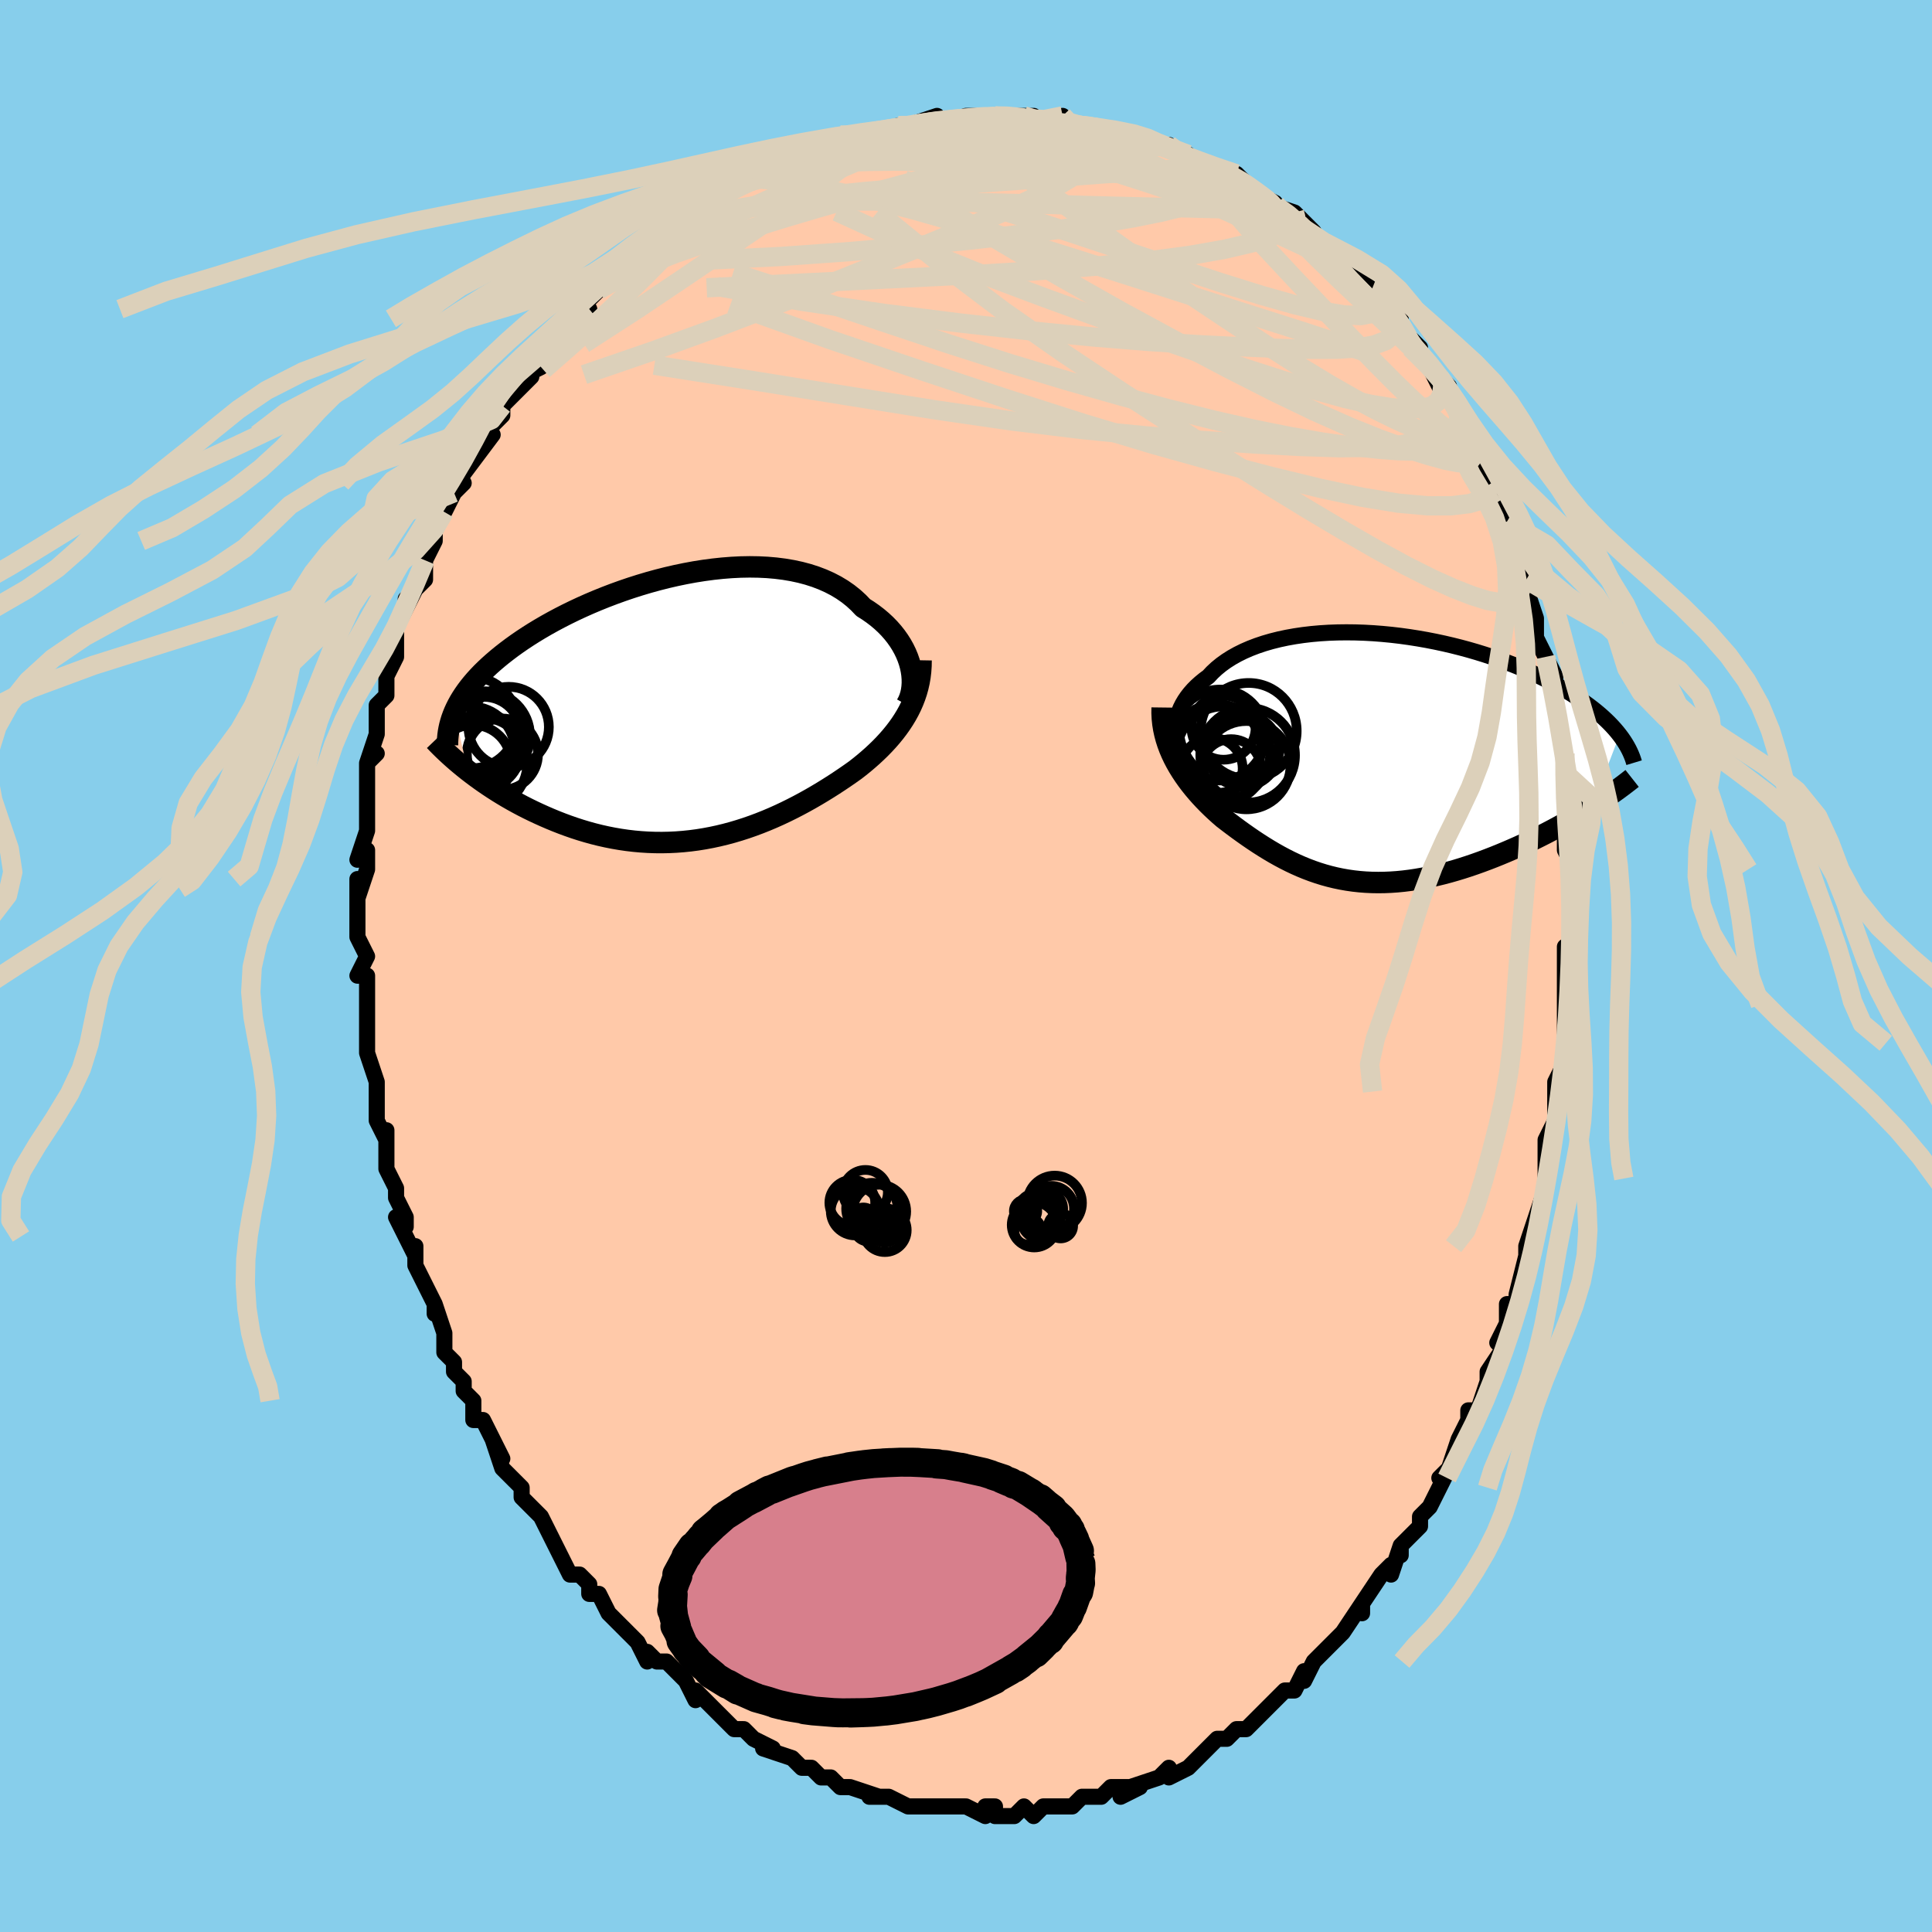 <svg viewBox="-100 -100 200 200" xmlns="http://www.w3.org/2000/svg" width="400" height="400" id="face-svg"><defs><clipPath id="leftEyeClipPath"><polyline points="23.639,-4.409,23.513,-4.857,23.357,-5.306,23.171,-5.752,22.955,-6.196,22.71,-6.635,22.436,-7.067,22.134,-7.492,21.803,-7.908,21.445,-8.314,21.06,-8.708,20.648,-9.09,20.21,-9.459,19.747,-9.813,19.26,-10.153,18.748,-10.477,18.261,-10.986,17.735,-11.466,17.171,-11.915,16.568,-12.332,15.929,-12.716,15.255,-13.066,14.547,-13.382,13.808,-13.664,13.039,-13.911,12.241,-14.123,11.418,-14.3,10.571,-14.444,9.702,-14.554,8.814,-14.631,7.909,-14.675,6.989,-14.689,6.057,-14.672,5.115,-14.625,4.164,-14.55,3.209,-14.448,2.25,-14.32,1.29,-14.168,0.331,-13.991,-0.624,-13.793,-1.574,-13.574,-2.517,-13.335,-3.45,-13.078,-4.373,-12.803,-5.282,-12.514,-6.177,-12.21,-7.056,-11.893,-7.918,-11.564,-8.761,-11.225,-9.584,-10.877,-10.386,-10.52,-11.166,-10.157,-11.924,-9.787,-12.658,-9.412,-13.367,-9.034,-14.053,-8.652,-14.713,-8.268,-15.348,-7.883,-15.958,-7.497,-16.543,-7.111,-17.103,-6.725,-17.639,-6.34,-18.15,-5.956,-18.638,-5.575,-19.103,-5.195,-19.545,-4.817,-19.967,-4.441,-20.367,-4.066,-20.746,-3.693,-21.103,-3.32,-21.44,-2.949,-21.755,-2.579,-22.051,-2.211,-22.326,-1.845,-22.581,-1.48,-22.817,-1.118,-23.034,-0.757,-23.232,-0.397,-23.411,-0.04,-23.573,0.316,-22.195,6.398,-21.786,6.714,-21.365,7.03,-20.932,7.345,-20.487,7.659,-20.029,7.971,-19.56,8.281,-19.079,8.588,-18.586,8.892,-18.082,9.192,-17.567,9.487,-17.041,9.777,-16.505,10.062,-15.958,10.34,-15.401,10.612,-14.832,10.878,-14.25,11.14,-13.656,11.397,-13.049,11.647,-12.43,11.889,-11.799,12.122,-11.158,12.345,-10.506,12.556,-9.844,12.754,-9.173,12.939,-8.493,13.109,-7.805,13.263,-7.11,13.401,-6.407,13.522,-5.699,13.625,-4.985,13.709,-4.266,13.774,-3.543,13.82,-2.817,13.846,-2.088,13.852,-1.357,13.837,-0.624,13.802,0.109,13.746,0.842,13.67,1.574,13.574,2.305,13.457,3.034,13.32,3.76,13.164,4.483,12.989,5.202,12.796,5.916,12.584,6.626,12.356,7.329,12.111,8.026,11.85,8.716,11.575,9.399,11.286,10.073,10.984,10.739,10.67,11.396,10.345,12.044,10.011,12.682,9.668,13.309,9.318,13.925,8.961,14.53,8.599,15.124,8.232,15.705,7.863,16.273,7.491,16.829,7.117,17.371,6.743,17.899,6.369,18.366,6.007,18.822,5.638,19.265,5.262,19.697,4.881,20.115,4.492,20.521,4.098,20.912,3.697,21.288,3.289,21.65,2.874,21.995,2.452,22.324,2.022,22.635,1.585,22.928,1.14,23.203,0.686,23.458,0.224"></polyline></clipPath><clipPath id="rightEyeClipPath"><polyline points="-20.642,-2.701,-20.646,-3.128,-20.615,-3.552,-20.549,-3.973,-20.45,-4.388,-20.317,-4.799,-20.152,-5.203,-19.954,-5.6,-19.724,-5.989,-19.464,-6.37,-19.173,-6.742,-18.853,-7.104,-18.504,-7.456,-18.126,-7.797,-17.722,-8.128,-17.291,-8.446,-16.884,-8.881,-16.436,-9.298,-15.949,-9.696,-15.422,-10.074,-14.858,-10.432,-14.257,-10.768,-13.621,-11.082,-12.951,-11.373,-12.249,-11.641,-11.518,-11.886,-10.758,-12.107,-9.972,-12.304,-9.163,-12.477,-8.331,-12.626,-7.479,-12.752,-6.61,-12.854,-5.726,-12.933,-4.828,-12.989,-3.919,-13.022,-3.002,-13.033,-2.077,-13.023,-1.148,-12.992,-0.217,-12.94,0.715,-12.868,1.645,-12.778,2.572,-12.669,3.493,-12.542,4.407,-12.398,5.313,-12.239,6.208,-12.064,7.09,-11.875,7.96,-11.672,8.814,-11.457,9.652,-11.23,10.474,-10.992,11.276,-10.744,12.06,-10.487,12.823,-10.221,13.566,-9.948,14.288,-9.668,14.987,-9.383,15.664,-9.092,16.319,-8.798,16.952,-8.499,17.562,-8.199,18.149,-7.896,18.714,-7.592,19.258,-7.287,19.78,-6.982,20.281,-6.678,20.762,-6.373,21.224,-6.067,21.666,-5.761,22.089,-5.454,22.492,-5.147,22.876,-4.84,23.241,-4.533,23.587,-4.226,23.915,-3.921,24.224,-3.616,24.514,-3.313,24.787,-3.011,25.042,-2.711,25.28,-2.412,22.422,5.043,21.94,5.346,21.447,5.65,20.943,5.954,20.428,6.257,19.902,6.56,19.367,6.861,18.821,7.161,18.266,7.458,17.702,7.753,17.13,8.044,16.55,8.332,15.962,8.616,15.368,8.894,14.767,9.168,14.157,9.437,13.537,9.704,12.907,9.967,12.269,10.225,11.622,10.476,10.969,10.72,10.31,10.956,9.646,11.182,8.978,11.398,8.307,11.602,7.634,11.794,6.959,11.973,6.283,12.137,5.607,12.287,4.932,12.421,4.259,12.538,3.587,12.639,2.919,12.722,2.253,12.787,1.592,12.833,0.934,12.861,0.282,12.869,-0.366,12.858,-1.008,12.828,-1.645,12.778,-2.276,12.708,-2.901,12.619,-3.519,12.51,-4.132,12.382,-4.738,12.235,-5.338,12.069,-5.932,11.885,-6.519,11.683,-7.101,11.464,-7.677,11.228,-8.247,10.976,-8.812,10.708,-9.372,10.426,-9.927,10.13,-10.477,9.821,-11.022,9.499,-11.563,9.166,-12.1,8.823,-12.633,8.47,-13.162,8.108,-13.687,7.738,-14.208,7.362,-14.725,6.979,-15.239,6.591,-15.748,6.199,-16.161,5.841,-16.566,5.475,-16.964,5.101,-17.353,4.719,-17.733,4.329,-18.103,3.932,-18.463,3.526,-18.812,3.112,-19.149,2.691,-19.473,2.261,-19.783,1.823,-20.079,1.377,-20.36,0.923,-20.624,0.461,-20.871,-0.011"></polyline></clipPath><filter id="fuzzy"><feTurbulence id="turbulence" baseFrequency="0.05" numOctaves="3" type="noise" result="noise"></feTurbulence><feDisplacementMap in="SourceGraphic" in2="noise" scale="2"></feDisplacementMap></filter><linearGradient id="rainbowGradient" x1="0%" y1="0%" x2="100%" y2="0%"><stop offset="0%" style="stop-color: rgb(220, 208, 186);  stop-opacity: 1"></stop><stop offset="50%" style="stop-color: rgb(80, 68, 68);  stop-opacity: 1"></stop><stop offset="100%" style="stop-color: rgb(80, 68, 68);  stop-opacity: 1"></stop></linearGradient></defs><title>That&#39;s an ugly face</title><desc>CREATED BY XUAN TANG, MORE INFO AT TXSTC55.GITHUB.IO</desc><rect x="-100" y="-100" width="100%" height="100%" opacity="1" fill="rgb(135, 206, 235)"></rect><polyline id="faceContour" points="62,1,62,2,62,4,62,5,62,6,62,7,62,8,62,10,61,12,61,13,61,15,61,16,60,18,60,20,60,21,60,22,60,22,60,23,59,26,58,29,58,30,58,29,58,30,57,34,57,35,56,35,56,37,55,39,56,38,56,39,54,42,54,43,53,46,52,46,52,47,52,47,51,49,50,52,49,53,50,52,49,54,49,54,48,56,47,57,47,58,45,60,45,61,45,60,44,63,44,62,43,63,41,66,41,67,41,66,39,69,39,69,38,70,38,70,36,72,35,74,35,73,34,75,33,75,33,75,32,76,31,77,30,78,29,79,28,79,27,80,27,80,27,80,26,80,24,82,24,82,23,83,21,84,21,83,21,83,20,84,17,85,18,85,16,86,17,85,15,85,14,86,13,86,12,86,11,87,9,87,10,87,8,87,7,88,6,87,6,87,5,88,3,88,3,87,2,87,2,88,0,87,-1,87,-2,87,-3,87,-3,87,-5,87,-5,87,-6,87,-8,86,-8,86,-10,86,-9,86,-12,85,-12,85,-13,85,-14,84,-14,84,-15,84,-16,83,-17,83,-18,82,-21,81,-20,81,-20,81,-22,80,-23,79,-23,79,-24,79,-25,78,-27,76,-28,75,-28,76,-28,76,-29,74,-30,73,-31,72,-32,72,-33,71,-33,72,-34,70,-34,70,-35,69,-37,67,-37,67,-38,65,-39,65,-39,64,-40,63,-41,63,-43,59,-43,59,-43,59,-44,57,-45,56,-45,56,-46,55,-46,54,-48,52,-48,52,-49,49,-48,51,-50,47,-51,47,-51,45,-52,44,-52,43,-52,44,-52,43,-53,42,-53,41,-54,40,-54,38,-55,35,-55,36,-55,35,-57,31,-57,29,-57,30,-58,28,-59,26,-58,27,-58,26,-59,24,-59,23,-60,21,-60,19,-60,17,-60,18,-61,16,-61,14,-61,13,-61,12,-62,9,-62,9,-62,7,-62,7,-62,7,-62,5,-62,1,-63,1,-62,-1,-62,-1,-63,-3,-63,-5,-63,-6,-63,-8,-63,-9,-63,-7,-62,-10,-62,-12,-63,-11,-62,-14,-62,-17,-62,-17,-62,-17,-62,-21,-61,-22,-62,-21,-61,-24,-61,-25,-61,-27,-60,-28,-60,-29,-60,-31,-60,-30,-59,-32,-59,-33,-59,-35,-58,-37,-58,-38,-58,-37,-57,-39,-56,-40,-56,-42,-55,-44,-55,-44,-55,-45,-54,-47,-54,-47,-53,-49,-52,-50,-53,-49,-52,-51,-52,-51,-49,-55,-50,-55,-48,-57,-48,-58,-48,-58,-47,-59,-47,-59,-45,-61,-46,-61,-44,-62,-43,-64,-43,-65,-42,-66,-40,-67,-39,-68,-39,-68,-40,-68,-38,-70,-38,-70,-35,-72,-35,-72,-35,-73,-35,-73,-34,-74,-33,-74,-31,-76,-31,-76,-29,-77,-28,-78,-28,-78,-26,-79,-27,-79,-25,-80,-23,-81,-23,-81,-21,-82,-21,-82,-20,-82,-20,-82,-16,-84,-16,-84,-15,-84,-16,-84,-14,-85,-13,-86,-11,-86,-10,-86,-10,-86,-9,-86,-7,-87,-5,-87,-5,-87,-6,-87,-3,-88,-3,-87,0,-88,1,-88,0,-88,3,-88,3,-88,4,-88,6,-88,7,-88,8,-87,9,-87,10,-88,10,-87,12,-87,13,-87,13,-87,15,-86,16,-86,16,-86,18,-86,19,-85,19,-85,21,-85,22,-84,23,-84,24,-83,24,-83,25,-83,27,-82,28,-82,29,-81,29,-81,30,-80,32,-79,31,-79,34,-78,34,-78,36,-76,34,-77,38,-74,36,-75,38,-74,40,-72,40,-72,40,-72,42,-70,42,-70,43,-69,43,-69,45,-67,45,-66,47,-64,46,-64,47,-63,48,-62,49,-60,50,-60,49,-61,50,-59,52,-56,52,-56,52,-55,53,-53,52,-54,54,-51,55,-49,55,-49,55,-50,56,-46,56,-46,56,-45,57,-44,58,-40,58,-40,58,-40,58,-39,59,-36,59,-34,60,-32,59,-34,60,-32,61,-30,61,-27,61,-27,61,-27,61,-26,62,-22,62,-23,62,-20,62,-20,62,-17,62,-15,62,-15,62,-15,62,-12,62,-12,63,-10,63,-9,63,-4,63,-5,63,-2,62,-2,62,1,62,2" fill="#ffc9a9" stroke="black" stroke-width="1.667" stroke-linejoin="round" filter="url(#fuzzy)"></polyline><g transform="translate(42.377 -21.509)"><polyline id="rightCountour" points="-20.642,-2.701,-20.646,-3.128,-20.615,-3.552,-20.549,-3.973,-20.45,-4.388,-20.317,-4.799,-20.152,-5.203,-19.954,-5.6,-19.724,-5.989,-19.464,-6.37,-19.173,-6.742,-18.853,-7.104,-18.504,-7.456,-18.126,-7.797,-17.722,-8.128,-17.291,-8.446,-16.884,-8.881,-16.436,-9.298,-15.949,-9.696,-15.422,-10.074,-14.858,-10.432,-14.257,-10.768,-13.621,-11.082,-12.951,-11.373,-12.249,-11.641,-11.518,-11.886,-10.758,-12.107,-9.972,-12.304,-9.163,-12.477,-8.331,-12.626,-7.479,-12.752,-6.61,-12.854,-5.726,-12.933,-4.828,-12.989,-3.919,-13.022,-3.002,-13.033,-2.077,-13.023,-1.148,-12.992,-0.217,-12.94,0.715,-12.868,1.645,-12.778,2.572,-12.669,3.493,-12.542,4.407,-12.398,5.313,-12.239,6.208,-12.064,7.09,-11.875,7.96,-11.672,8.814,-11.457,9.652,-11.23,10.474,-10.992,11.276,-10.744,12.06,-10.487,12.823,-10.221,13.566,-9.948,14.288,-9.668,14.987,-9.383,15.664,-9.092,16.319,-8.798,16.952,-8.499,17.562,-8.199,18.149,-7.896,18.714,-7.592,19.258,-7.287,19.78,-6.982,20.281,-6.678,20.762,-6.373,21.224,-6.067,21.666,-5.761,22.089,-5.454,22.492,-5.147,22.876,-4.84,23.241,-4.533,23.587,-4.226,23.915,-3.921,24.224,-3.616,24.514,-3.313,24.787,-3.011,25.042,-2.711,25.28,-2.412,22.422,5.043,21.94,5.346,21.447,5.65,20.943,5.954,20.428,6.257,19.902,6.56,19.367,6.861,18.821,7.161,18.266,7.458,17.702,7.753,17.13,8.044,16.55,8.332,15.962,8.616,15.368,8.894,14.767,9.168,14.157,9.437,13.537,9.704,12.907,9.967,12.269,10.225,11.622,10.476,10.969,10.72,10.31,10.956,9.646,11.182,8.978,11.398,8.307,11.602,7.634,11.794,6.959,11.973,6.283,12.137,5.607,12.287,4.932,12.421,4.259,12.538,3.587,12.639,2.919,12.722,2.253,12.787,1.592,12.833,0.934,12.861,0.282,12.869,-0.366,12.858,-1.008,12.828,-1.645,12.778,-2.276,12.708,-2.901,12.619,-3.519,12.51,-4.132,12.382,-4.738,12.235,-5.338,12.069,-5.932,11.885,-6.519,11.683,-7.101,11.464,-7.677,11.228,-8.247,10.976,-8.812,10.708,-9.372,10.426,-9.927,10.13,-10.477,9.821,-11.022,9.499,-11.563,9.166,-12.1,8.823,-12.633,8.47,-13.162,8.108,-13.687,7.738,-14.208,7.362,-14.725,6.979,-15.239,6.591,-15.748,6.199,-16.161,5.841,-16.566,5.475,-16.964,5.101,-17.353,4.719,-17.733,4.329,-18.103,3.932,-18.463,3.526,-18.812,3.112,-19.149,2.691,-19.473,2.261,-19.783,1.823,-20.079,1.377,-20.36,0.923,-20.624,0.461,-20.871,-0.011" fill="white" stroke="white" stroke-width="0" stroke-linejoin="round" filter="url(#fuzzy)"></polyline></g><g transform="translate(-29.39 -26.63)"><polyline id="leftCountour" points="23.639,-4.409,23.513,-4.857,23.357,-5.306,23.171,-5.752,22.955,-6.196,22.71,-6.635,22.436,-7.067,22.134,-7.492,21.803,-7.908,21.445,-8.314,21.06,-8.708,20.648,-9.09,20.21,-9.459,19.747,-9.813,19.26,-10.153,18.748,-10.477,18.261,-10.986,17.735,-11.466,17.171,-11.915,16.568,-12.332,15.929,-12.716,15.255,-13.066,14.547,-13.382,13.808,-13.664,13.039,-13.911,12.241,-14.123,11.418,-14.3,10.571,-14.444,9.702,-14.554,8.814,-14.631,7.909,-14.675,6.989,-14.689,6.057,-14.672,5.115,-14.625,4.164,-14.55,3.209,-14.448,2.25,-14.32,1.29,-14.168,0.331,-13.991,-0.624,-13.793,-1.574,-13.574,-2.517,-13.335,-3.45,-13.078,-4.373,-12.803,-5.282,-12.514,-6.177,-12.21,-7.056,-11.893,-7.918,-11.564,-8.761,-11.225,-9.584,-10.877,-10.386,-10.52,-11.166,-10.157,-11.924,-9.787,-12.658,-9.412,-13.367,-9.034,-14.053,-8.652,-14.713,-8.268,-15.348,-7.883,-15.958,-7.497,-16.543,-7.111,-17.103,-6.725,-17.639,-6.34,-18.15,-5.956,-18.638,-5.575,-19.103,-5.195,-19.545,-4.817,-19.967,-4.441,-20.367,-4.066,-20.746,-3.693,-21.103,-3.32,-21.44,-2.949,-21.755,-2.579,-22.051,-2.211,-22.326,-1.845,-22.581,-1.48,-22.817,-1.118,-23.034,-0.757,-23.232,-0.397,-23.411,-0.04,-23.573,0.316,-22.195,6.398,-21.786,6.714,-21.365,7.03,-20.932,7.345,-20.487,7.659,-20.029,7.971,-19.56,8.281,-19.079,8.588,-18.586,8.892,-18.082,9.192,-17.567,9.487,-17.041,9.777,-16.505,10.062,-15.958,10.34,-15.401,10.612,-14.832,10.878,-14.25,11.14,-13.656,11.397,-13.049,11.647,-12.43,11.889,-11.799,12.122,-11.158,12.345,-10.506,12.556,-9.844,12.754,-9.173,12.939,-8.493,13.109,-7.805,13.263,-7.11,13.401,-6.407,13.522,-5.699,13.625,-4.985,13.709,-4.266,13.774,-3.543,13.82,-2.817,13.846,-2.088,13.852,-1.357,13.837,-0.624,13.802,0.109,13.746,0.842,13.67,1.574,13.574,2.305,13.457,3.034,13.32,3.76,13.164,4.483,12.989,5.202,12.796,5.916,12.584,6.626,12.356,7.329,12.111,8.026,11.85,8.716,11.575,9.399,11.286,10.073,10.984,10.739,10.67,11.396,10.345,12.044,10.011,12.682,9.668,13.309,9.318,13.925,8.961,14.53,8.599,15.124,8.232,15.705,7.863,16.273,7.491,16.829,7.117,17.371,6.743,17.899,6.369,18.366,6.007,18.822,5.638,19.265,5.262,19.697,4.881,20.115,4.492,20.521,4.098,20.912,3.697,21.288,3.289,21.65,2.874,21.995,2.452,22.324,2.022,22.635,1.585,22.928,1.14,23.203,0.686,23.458,0.224" fill="white" stroke="white" stroke-width="0" stroke-linejoin="round" filter="url(#fuzzy)"></polyline></g><g transform="translate(42.377 -21.509)"><polyline id="rightUpper" points="-18.617,1.471,-18.985,1.081,-19.316,0.68,-19.61,0.272,-19.867,-0.143,-20.087,-0.563,-20.27,-0.988,-20.417,-1.415,-20.528,-1.844,-20.603,-2.273,-20.642,-2.701,-20.646,-3.128,-20.615,-3.552,-20.549,-3.973,-20.45,-4.388,-20.317,-4.799,-20.152,-5.203,-19.954,-5.6,-19.724,-5.989,-19.464,-6.37,-19.173,-6.742,-18.853,-7.104,-18.504,-7.456,-18.126,-7.797,-17.722,-8.128,-17.291,-8.446,-16.884,-8.881,-16.436,-9.298,-15.949,-9.696,-15.422,-10.074,-14.858,-10.432,-14.257,-10.768,-13.621,-11.082,-12.951,-11.373,-12.249,-11.641,-11.518,-11.886,-10.758,-12.107,-9.972,-12.304,-9.163,-12.477,-8.331,-12.626,-7.479,-12.752,-6.61,-12.854,-5.726,-12.933,-4.828,-12.989,-3.919,-13.022,-3.002,-13.033,-2.077,-13.023,-1.148,-12.992,-0.217,-12.94,0.715,-12.868,1.645,-12.778,2.572,-12.669,3.493,-12.542,4.407,-12.398,5.313,-12.239,6.208,-12.064,7.09,-11.875,7.96,-11.672,8.814,-11.457,9.652,-11.23,10.474,-10.992,11.276,-10.744,12.06,-10.487,12.823,-10.221,13.566,-9.948,14.288,-9.668,14.987,-9.383,15.664,-9.092,16.319,-8.798,16.952,-8.499,17.562,-8.199,18.149,-7.896,18.714,-7.592,19.258,-7.287,19.78,-6.982,20.281,-6.678,20.762,-6.373,21.224,-6.067,21.666,-5.761,22.089,-5.454,22.492,-5.147,22.876,-4.84,23.241,-4.533,23.587,-4.226,23.915,-3.921,24.224,-3.616,24.514,-3.313,24.787,-3.011,25.042,-2.711,25.28,-2.412,25.501,-2.115,25.705,-1.82,25.893,-1.527,26.065,-1.236,26.222,-0.947,26.363,-0.66,26.489,-0.376,26.602,-0.094,26.7,0.186,26.784,0.464" fill="none" stroke="black" stroke-width="1.667" stroke-linejoin="round" filter="url(#fuzzy)"></polyline><polyline id="rightLower" points="-22.071,-5.251,-22.078,-4.679,-22.051,-4.118,-21.994,-3.569,-21.908,-3.031,-21.794,-2.503,-21.655,-1.985,-21.492,-1.478,-21.306,-0.979,-21.098,-0.49,-20.871,-0.011,-20.624,0.461,-20.36,0.923,-20.079,1.377,-19.783,1.823,-19.473,2.261,-19.149,2.691,-18.812,3.112,-18.463,3.526,-18.103,3.932,-17.733,4.329,-17.353,4.719,-16.964,5.101,-16.566,5.475,-16.161,5.841,-15.748,6.199,-15.239,6.591,-14.725,6.979,-14.208,7.362,-13.687,7.738,-13.162,8.108,-12.633,8.47,-12.1,8.823,-11.563,9.166,-11.022,9.499,-10.477,9.821,-9.927,10.13,-9.372,10.426,-8.812,10.708,-8.247,10.976,-7.677,11.228,-7.101,11.464,-6.519,11.683,-5.932,11.885,-5.338,12.069,-4.738,12.235,-4.132,12.382,-3.519,12.51,-2.901,12.619,-2.276,12.708,-1.645,12.778,-1.008,12.828,-0.366,12.858,0.282,12.869,0.934,12.861,1.592,12.833,2.253,12.787,2.919,12.722,3.587,12.639,4.259,12.538,4.932,12.421,5.607,12.287,6.283,12.137,6.959,11.973,7.634,11.794,8.307,11.602,8.978,11.398,9.646,11.182,10.31,10.956,10.969,10.72,11.622,10.476,12.269,10.225,12.907,9.967,13.537,9.704,14.157,9.437,14.767,9.168,15.368,8.894,15.962,8.616,16.55,8.332,17.13,8.044,17.702,7.753,18.266,7.458,18.821,7.161,19.367,6.861,19.902,6.56,20.428,6.257,20.943,5.954,21.447,5.65,21.94,5.346,22.422,5.043,22.892,4.74,23.35,4.438,23.796,4.138,24.23,3.84,24.651,3.543,25.061,3.248,25.458,2.956,25.844,2.665,26.217,2.377,26.579,2.092" fill="none" stroke="black" stroke-width="2.222" stroke-linejoin="round" filter="url(#fuzzy)"></polyline><!--[--><circle r="4.706" cx="-16.089" cy="-2.401" stroke="black" fill="none" stroke-width="1" filter="url(#fuzzy)" clip-path="url(#rightEyeClipPath)"></circle><circle r="4.571" cx="-13.35" cy="0.719" stroke="black" fill="none" stroke-width="1" filter="url(#fuzzy)" clip-path="url(#rightEyeClipPath)"></circle><circle r="3.749" cx="-13.712" cy="-0.81" stroke="black" fill="none" stroke-width="1" filter="url(#fuzzy)" clip-path="url(#rightEyeClipPath)"></circle><circle r="4.901" cx="-13.221" cy="-0.309" stroke="black" fill="none" stroke-width="1" filter="url(#fuzzy)" clip-path="url(#rightEyeClipPath)"></circle><circle r="3.319" cx="-15.717" cy="-3.164" stroke="black" fill="none" stroke-width="1" filter="url(#fuzzy)" clip-path="url(#rightEyeClipPath)"></circle><circle r="4.611" cx="-16.44" cy="-1.01" stroke="black" fill="none" stroke-width="1" filter="url(#fuzzy)" clip-path="url(#rightEyeClipPath)"></circle><circle r="3.101" cx="-14.935" cy="1.125" stroke="black" fill="none" stroke-width="1" filter="url(#fuzzy)" clip-path="url(#rightEyeClipPath)"></circle><circle r="3.194" cx="-16.931" cy="1.071" stroke="black" fill="none" stroke-width="1" filter="url(#fuzzy)" clip-path="url(#rightEyeClipPath)"></circle><circle r="4.972" cx="-13.115" cy="-2.819" stroke="black" fill="none" stroke-width="1" filter="url(#fuzzy)" clip-path="url(#rightEyeClipPath)"></circle><circle r="4.831" cx="-15.723" cy="-0.536" stroke="black" fill="none" stroke-width="1" filter="url(#fuzzy)" clip-path="url(#rightEyeClipPath)"></circle><!--]--></g><g transform="translate(-29.39 -26.63)"><polyline id="leftUpper" points="23.229,-0.425,23.405,-0.745,23.551,-1.09,23.668,-1.457,23.755,-1.843,23.811,-2.245,23.838,-2.66,23.834,-3.087,23.799,-3.522,23.734,-3.963,23.639,-4.409,23.513,-4.857,23.357,-5.306,23.171,-5.752,22.955,-6.196,22.71,-6.635,22.436,-7.067,22.134,-7.492,21.803,-7.908,21.445,-8.314,21.06,-8.708,20.648,-9.09,20.21,-9.459,19.747,-9.813,19.26,-10.153,18.748,-10.477,18.261,-10.986,17.735,-11.466,17.171,-11.915,16.568,-12.332,15.929,-12.716,15.255,-13.066,14.547,-13.382,13.808,-13.664,13.039,-13.911,12.241,-14.123,11.418,-14.3,10.571,-14.444,9.702,-14.554,8.814,-14.631,7.909,-14.675,6.989,-14.689,6.057,-14.672,5.115,-14.625,4.164,-14.55,3.209,-14.448,2.25,-14.32,1.29,-14.168,0.331,-13.991,-0.624,-13.793,-1.574,-13.574,-2.517,-13.335,-3.45,-13.078,-4.373,-12.803,-5.282,-12.514,-6.177,-12.21,-7.056,-11.893,-7.918,-11.564,-8.761,-11.225,-9.584,-10.877,-10.386,-10.52,-11.166,-10.157,-11.924,-9.787,-12.658,-9.412,-13.367,-9.034,-14.053,-8.652,-14.713,-8.268,-15.348,-7.883,-15.958,-7.497,-16.543,-7.111,-17.103,-6.725,-17.639,-6.34,-18.15,-5.956,-18.638,-5.575,-19.103,-5.195,-19.545,-4.817,-19.967,-4.441,-20.367,-4.066,-20.746,-3.693,-21.103,-3.32,-21.44,-2.949,-21.755,-2.579,-22.051,-2.211,-22.326,-1.845,-22.581,-1.48,-22.817,-1.118,-23.034,-0.757,-23.232,-0.397,-23.411,-0.04,-23.573,0.316,-23.716,0.669,-23.843,1.021,-23.952,1.371,-24.046,1.72,-24.123,2.066,-24.185,2.411,-24.231,2.754,-24.263,3.096,-24.281,3.436,-24.285,3.774" fill="none" stroke="black" stroke-width="2.222" stroke-linejoin="round" filter="url(#fuzzy)"></polyline><polyline id="leftLower" points="24.739,-5.018,24.729,-4.432,24.69,-3.863,24.623,-3.308,24.53,-2.767,24.41,-2.24,24.266,-1.725,24.097,-1.222,23.906,-0.73,23.693,-0.248,23.458,0.224,23.203,0.686,22.928,1.14,22.635,1.585,22.324,2.022,21.995,2.452,21.65,2.874,21.288,3.289,20.912,3.697,20.521,4.098,20.115,4.492,19.697,4.881,19.265,5.262,18.822,5.638,18.366,6.007,17.899,6.369,17.371,6.743,16.829,7.117,16.273,7.491,15.705,7.863,15.124,8.232,14.53,8.599,13.925,8.961,13.309,9.318,12.682,9.668,12.044,10.011,11.396,10.345,10.739,10.67,10.073,10.984,9.399,11.286,8.716,11.575,8.026,11.85,7.329,12.111,6.626,12.356,5.916,12.584,5.202,12.796,4.483,12.989,3.76,13.164,3.034,13.32,2.305,13.457,1.574,13.574,0.842,13.67,0.109,13.746,-0.624,13.802,-1.357,13.837,-2.088,13.852,-2.817,13.846,-3.543,13.82,-4.266,13.774,-4.985,13.709,-5.699,13.625,-6.407,13.522,-7.11,13.401,-7.805,13.263,-8.493,13.109,-9.173,12.939,-9.844,12.754,-10.506,12.556,-11.158,12.345,-11.799,12.122,-12.43,11.889,-13.049,11.647,-13.656,11.397,-14.25,11.14,-14.832,10.878,-15.401,10.612,-15.958,10.34,-16.505,10.062,-17.041,9.777,-17.567,9.487,-18.082,9.192,-18.586,8.892,-19.079,8.588,-19.56,8.281,-20.029,7.971,-20.487,7.659,-20.932,7.345,-21.365,7.03,-21.786,6.714,-22.195,6.398,-22.591,6.082,-22.975,5.767,-23.347,5.452,-23.706,5.139,-24.053,4.827,-24.389,4.517,-24.712,4.209,-25.023,3.903,-25.323,3.599,-25.612,3.297" fill="none" stroke="black" stroke-width="2.222" stroke-linejoin="round" filter="url(#fuzzy)"></polyline><!--[--><circle r="3.684" cx="-18.599" cy="4.694" stroke="black" fill="none" stroke-width="1" filter="url(#fuzzy)" clip-path="url(#leftEyeClipPath)"></circle><circle r="4.496" cx="-21.178" cy="2.788" stroke="black" fill="none" stroke-width="1" filter="url(#fuzzy)" clip-path="url(#leftEyeClipPath)"></circle><circle r="4.161" cx="-17.953" cy="1.889" stroke="black" fill="none" stroke-width="1" filter="url(#fuzzy)" clip-path="url(#leftEyeClipPath)"></circle><circle r="4.729" cx="-21.809" cy="1.437" stroke="black" fill="none" stroke-width="1" filter="url(#fuzzy)" clip-path="url(#leftEyeClipPath)"></circle><circle r="3.869" cx="-20.534" cy="2.635" stroke="black" fill="none" stroke-width="1" filter="url(#fuzzy)" clip-path="url(#leftEyeClipPath)"></circle><circle r="3.942" cx="-21.659" cy="5.613" stroke="black" fill="none" stroke-width="1" filter="url(#fuzzy)" clip-path="url(#leftEyeClipPath)"></circle><circle r="4.563" cx="-21.882" cy="4.328" stroke="black" fill="none" stroke-width="1" filter="url(#fuzzy)" clip-path="url(#leftEyeClipPath)"></circle><circle r="3.876" cx="-20.604" cy="4.362" stroke="black" fill="none" stroke-width="1" filter="url(#fuzzy)" clip-path="url(#leftEyeClipPath)"></circle><circle r="4.723" cx="-20.745" cy="5.631" stroke="black" fill="none" stroke-width="1" filter="url(#fuzzy)" clip-path="url(#leftEyeClipPath)"></circle><circle r="4.622" cx="-20.367" cy="2.815" stroke="black" fill="none" stroke-width="1" filter="url(#fuzzy)" clip-path="url(#leftEyeClipPath)"></circle><!--]--></g><g id="hairs"><!--[--><polyline points="-31,-76,-29.318,-76.851,-27.835,-77.443,-26.254,-77.861,-24.422,-78.197,-22.275,-78.494,-19.82,-78.759,-17.112,-78.975,-14.218,-79.121,-11.178,-79.19,-8.003,-79.192,-4.694,-79.149,-1.261,-79.083,2.256,-79.005,5.799,-78.918,9.321,-78.82,12.809,-78.72,16.296,-78.628,19.819,-78.545,23.384,-78.463,26.943,-78.375,30.429,-78.285" fill="none" stroke="rgb(220, 208, 186)" stroke-width="2" stroke-linejoin="round" filter="url(#fuzzy)"></polyline><polyline points="50,-59,51.033,-57.099,50.917,-56.118,50.117,-55.421,48.812,-54.833,47.054,-54.321,44.821,-53.922,42.047,-53.691,38.666,-53.651,34.632,-53.778,29.929,-54.034,24.565,-54.398,18.567,-54.886,11.953,-55.542,4.702,-56.426,-3.274,-57.583,-12.098,-58.994,-21.818,-60.562,-32.261,-62.196" fill="none" stroke="rgb(220, 208, 186)" stroke-width="2" stroke-linejoin="round" filter="url(#fuzzy)"></polyline><polyline points="32,-79,32.211,-78.623,33.378,-77.779,34.662,-76.658,35.907,-75.359,37.152,-73.953,38.445,-72.494,39.792,-71.034,41.149,-69.626,42.447,-68.317,43.626,-67.133,44.659,-66.063,45.528,-65.096,46.177,-64.299,46.499,-63.826,46.426,-63.771" fill="none" stroke="rgb(220, 208, 186)" stroke-width="2" stroke-linejoin="round" filter="url(#fuzzy)"></polyline><polyline points="-23,-81,-21.348,-81.464,-19.504,-81.302,-16.991,-80.847,-13.72,-80.215,-9.836,-79.38,-5.521,-78.298,-0.859,-76.97,4.187,-75.432,9.694,-73.713,15.672,-71.827,22.018,-69.795,28.557,-67.686,35.18,-65.577,42.081,-63.311" fill="none" stroke="rgb(220, 208, 186)" stroke-width="2" stroke-linejoin="round" filter="url(#fuzzy)"></polyline><polyline points="-5,-87,-4.792,-87.19,-3.569,-87.388,-2.115,-87.531,-0.69,-87.65,0.627,-87.741,1.85,-87.797,3.012,-87.817,4.133,-87.804,5.203,-87.761,6.192,-87.694,7.06,-87.613,7.765,-87.533,8.278,-87.472,8.574,-87.436,8.642,-87.425,8.473,-87.429,8.06,-87.435,7.399,-87.438,6.485,-87.437,5.301,-87.439,3.799,-87.439,1.875,-87.428,-0.557,-87.461" fill="none" stroke="rgb(220, 208, 186)" stroke-width="2" stroke-linejoin="round" filter="url(#fuzzy)"></polyline><polyline points="-16,-84,-14.236,-84.852,-12.473,-85.392,-10.677,-85.657,-8.861,-85.776,-6.974,-85.854,-4.977,-85.939,-2.898,-86.035,-0.809,-86.13,1.231,-86.214,3.205,-86.286,5.127,-86.35,6.989,-86.409,8.74,-86.462,10.292,-86.501,11.58,-86.511,12.582,-86.494,13.196,-86.552" fill="none" stroke="rgb(220, 208, 186)" stroke-width="2" stroke-linejoin="round" filter="url(#fuzzy)"></polyline><polyline points="58,-40,57.913,-39.976,57.712,-39.623,57.413,-38.933,56.947,-38.208,56.241,-37.731,55.254,-37.618,53.971,-37.842,52.381,-38.34,50.467,-39.088,48.21,-40.105,45.59,-41.424,42.595,-43.056,39.215,-44.997,35.439,-47.241,31.255,-49.798,26.64,-52.684,21.577,-55.908,16.063,-59.477,10.14,-63.414,3.903,-67.776,-2.542,-72.644,-9.173,-78.052" fill="none" stroke="rgb(220, 208, 186)" stroke-width="2" stroke-linejoin="round" filter="url(#fuzzy)"></polyline><polyline points="24,-83,25.215,-82.731,26.489,-82.27,27.567,-81.778,28.456,-81.274,29.227,-80.764,29.927,-80.265,30.564,-79.797,31.115,-79.376,31.546,-79.01,31.815,-78.704,31.893,-78.468,31.764,-78.314,31.422,-78.259,30.869,-78.316,30.094,-78.498,29.076,-78.818,27.787,-79.288,26.199,-79.922,24.295,-80.731,22.065,-81.72,19.493,-82.883,16.557,-84.224,13.272,-85.819" fill="none" stroke="rgb(220, 208, 186)" stroke-width="2" stroke-linejoin="round" filter="url(#fuzzy)"></polyline><polyline points="-13,-86,-11.429,-86.002,-10.263,-86.037,-9.11,-86.152,-7.827,-86.345,-6.476,-86.573,-5.156,-86.798,-3.906,-87.001,-2.705,-87.18,-1.53,-87.341,-0.397,-87.49,0.64,-87.626,1.514,-87.748,2.175,-87.847,2.608,-87.916,2.814,-87.95,2.796,-87.947,2.53,-87.903,1.951,-87.814,0.951,-87.686,-0.589,-87.555,-2.763,-87.444" fill="none" stroke="rgb(220, 208, 186)" stroke-width="2" stroke-linejoin="round" filter="url(#fuzzy)"></polyline><polyline points="-38,-70,-37.153,-70.536,-35.852,-71.39,-34.659,-72.202,-33.48,-72.97,-32.143,-73.751,-30.567,-74.586,-28.762,-75.486,-26.79,-76.436,-24.725,-77.405,-22.629,-78.366,-20.543,-79.299,-18.488,-80.197,-16.469,-81.062,-14.491,-81.903,-12.569,-82.725,-10.731,-83.522,-9.018,-84.276,-7.463,-84.968,-6.075,-85.587,-4.834,-86.138,-3.711,-86.635,-2.739,-87.06,-2.219,-87.288" fill="none" stroke="rgb(220, 208, 186)" stroke-width="2" stroke-linejoin="round" filter="url(#fuzzy)"></polyline><polyline points="3,-88,4.25,-87.973,5.658,-87.842,6.992,-87.623,8.231,-87.397,9.396,-87.203,10.518,-87.032,11.612,-86.862,12.677,-86.681,13.693,-86.49,14.632,-86.298,15.469,-86.117,16.18,-85.957,16.746,-85.825,17.15,-85.725,17.373,-85.658,17.395,-85.629,17.195,-85.648,16.746,-85.72,16.019,-85.853,14.993,-86.05,13.671,-86.31,12.091,-86.596,10.256,-86.809" fill="none" stroke="rgb(220, 208, 186)" stroke-width="2" stroke-linejoin="round" filter="url(#fuzzy)"></polyline><polyline points="34,-78,34.124,-77.557,33.849,-76.866,33.007,-76.171,31.587,-75.496,29.534,-74.841,26.775,-74.198,23.226,-73.573,18.821,-72.985,13.539,-72.452,7.4,-71.977,0.405,-71.553,-7.524,-71.153,-16.558,-70.717,-26.846,-70.207" fill="none" stroke="rgb(220, 208, 186)" stroke-width="2" stroke-linejoin="round" filter="url(#fuzzy)"></polyline><polyline points="49,-61,50.094,-59.027,50.949,-57.483,51.415,-56.426,51.614,-55.681,51.67,-55.126,51.641,-54.728,51.511,-54.513,51.224,-54.533,50.721,-54.82,49.968,-55.377,48.958,-56.198,47.701,-57.282,46.202,-58.65,44.45,-60.339,42.406,-62.396,40.012,-64.872,37.221,-67.787,34.051,-71.113,30.601,-74.809,26.977,-78.965" fill="none" stroke="rgb(220, 208, 186)" stroke-width="2" stroke-linejoin="round" filter="url(#fuzzy)"></polyline><polyline points="-21,-82,-20.563,-82.015,-19.419,-82.189,-17.735,-82.547,-15.784,-82.965,-13.768,-83.346,-11.729,-83.677,-9.616,-83.981,-7.377,-84.269,-5.018,-84.528,-2.588,-84.736,-0.145,-84.888,2.274,-85.001,4.643,-85.105,6.925,-85.222,9.056,-85.353,10.973,-85.485,12.671,-85.61,14.192,-85.743,15.453,-85.911" fill="none" stroke="rgb(220, 208, 186)" stroke-width="2" stroke-linejoin="round" filter="url(#fuzzy)"></polyline><polyline points="13,-87,13.473,-86.729,14.153,-86.313,14.615,-85.916,14.811,-85.494,14.747,-84.995,14.41,-84.396,13.776,-83.69,12.81,-82.874,11.48,-81.953,9.766,-80.934,7.657,-79.827,5.146,-78.633,2.215,-77.334,-1.17,-75.901,-5.054,-74.297,-9.47,-72.497,-14.429,-70.498,-19.924,-68.323,-25.941,-66.025,-32.476,-63.649,-39.546,-61.218" fill="none" stroke="rgb(220, 208, 186)" stroke-width="2" stroke-linejoin="round" filter="url(#fuzzy)"></polyline><polyline points="-7,-87,-5.669,-86.953,-4.755,-86.863,-3.563,-86.734,-1.946,-86.533,-0.011,-86.241,2.094,-85.853,4.275,-85.373,6.499,-84.81,8.773,-84.175,11.103,-83.485,13.481,-82.757,15.877,-82.005,18.255,-81.243,20.579,-80.478,22.827,-79.72,24.992,-78.974,27.068,-78.246,29.047,-77.544,30.898,-76.887,32.564,-76.307,34.012,-75.816,35.469,-75.26" fill="none" stroke="rgb(220, 208, 186)" stroke-width="2" stroke-linejoin="round" filter="url(#fuzzy)"></polyline><polyline points="-21,-82,-19.95,-82.099,-18.308,-82.456,-16.333,-82.837,-14.298,-83.09,-12.215,-83.224,-9.985,-83.291,-7.53,-83.319,-4.855,-83.297,-2.016,-83.209,0.926,-83.057,3.931,-82.862,6.975,-82.654,10.022,-82.45,13.01,-82.249,15.878,-82.041,18.607,-81.828,21.232,-81.631,23.789,-81.48,26.307,-81.356" fill="none" stroke="rgb(220, 208, 186)" stroke-width="2" stroke-linejoin="round" filter="url(#fuzzy)"></polyline><polyline points="50,-59,51.154,-57.082,51.394,-56.079,51.203,-55.349,50.767,-54.72,50.136,-54.164,49.283,-53.717,48.14,-53.425,46.649,-53.304,44.781,-53.341,42.534,-53.512,39.918,-53.806,36.938,-54.231,33.58,-54.808,29.818,-55.564,25.627,-56.517,20.998,-57.673,15.94,-59.029,10.466,-60.584,4.566,-62.362,-1.8,-64.399,-8.685,-66.702,-16.117,-69.209,-24.11,-71.767" fill="none" stroke="rgb(220, 208, 186)" stroke-width="2" stroke-linejoin="round" filter="url(#fuzzy)"></polyline><polyline points="42,-70,42.583,-69.311,42.805,-68.693,42.677,-68.061,42.064,-67.564,40.895,-67.328,39.169,-67.399,36.895,-67.775,34.045,-68.45,30.554,-69.436,26.367,-70.744,21.465,-72.36,15.84,-74.244,9.428,-76.374,2.078,-78.756,-6.359,-81.345" fill="none" stroke="rgb(220, 208, 186)" stroke-width="2" stroke-linejoin="round" filter="url(#fuzzy)"></polyline><polyline points="52,-55,52.389,-53.872,52.437,-53.136,52.321,-52.489,51.866,-52.121,50.965,-52.099,49.596,-52.368,47.772,-52.869,45.512,-53.59,42.823,-54.556,39.695,-55.813,36.088,-57.416,31.944,-59.411,27.217,-61.813,21.902,-64.609,16.027,-67.798,9.59,-71.435,2.491,-75.605,-5.423,-80.272" fill="none" stroke="rgb(220, 208, 186)" stroke-width="2" stroke-linejoin="round" filter="url(#fuzzy)"></polyline><polyline points="-35,-73,-33.984,-73.765,-32.874,-74.507,-31.794,-75.261,-30.81,-75.951,-29.955,-76.538,-29.25,-77.002,-28.705,-77.336,-28.311,-77.54,-28.049,-77.612,-27.914,-77.545,-27.928,-77.322,-28.134,-76.916,-28.588,-76.298,-29.331,-75.44,-30.378,-74.321,-31.728,-72.926,-33.39,-71.244,-35.401,-69.267,-37.808,-67.004,-40.608,-64.477,-43.748,-61.721" fill="none" stroke="rgb(220, 208, 186)" stroke-width="2" stroke-linejoin="round" filter="url(#fuzzy)"></polyline><polyline points="49,-61,50.073,-59.032,50.845,-57.523,51.178,-56.512,51.203,-55.808,51.041,-55.284,50.743,-54.898,50.295,-54.67,49.65,-54.637,48.762,-54.817,47.606,-55.205,46.179,-55.784,44.484,-56.548,42.52,-57.509,40.268,-58.7,37.698,-60.164,34.776,-61.935,31.482,-64.024,27.817,-66.415,23.797,-69.096,19.442,-72.088,14.756,-75.446,9.695,-79.186,4.028,-83.161" fill="none" stroke="rgb(220, 208, 186)" stroke-width="2" stroke-linejoin="round" filter="url(#fuzzy)"></polyline><polyline points="6,-88,7.115,-87.655,8.545,-87.059,10.232,-86.418,12.157,-85.684,14.311,-84.815,16.659,-83.822,19.145,-82.732,21.719,-81.564,24.338,-80.336,26.957,-79.083,29.533,-77.842,32.036,-76.623,34.439,-75.419,36.603,-74.349" fill="none" stroke="rgb(220, 208, 186)" stroke-width="2" stroke-linejoin="round" filter="url(#fuzzy)"></polyline><polyline points="-13,-86,-11.58,-85.958,-10.842,-85.849,-10.413,-85.703,-10.149,-85.501,-10.124,-85.178,-10.466,-84.674,-11.225,-83.957,-12.375,-83.02,-13.882,-81.857,-15.779,-80.444,-18.166,-78.738,-21.152,-76.684,-24.792,-74.222,-29.086,-71.318,-34.032,-67.995,-39.559,-64.424" fill="none" stroke="rgb(220, 208, 186)" stroke-width="2" stroke-linejoin="round" filter="url(#fuzzy)"></polyline><polyline points="-38,-70,-37.078,-70.526,-35.515,-71.376,-33.897,-72.19,-32.15,-72.961,-30.11,-73.746,-27.698,-74.59,-24.933,-75.506,-21.883,-76.477,-18.634,-77.474,-15.262,-78.472,-11.835,-79.453,-8.399,-80.41,-4.974,-81.346,-1.556,-82.267,1.861,-83.175,5.255,-84.055,8.583,-84.855,11.855,-85.507" fill="none" stroke="rgb(220, 208, 186)" stroke-width="2" stroke-linejoin="round" filter="url(#fuzzy)"></polyline><polyline points="-26,-79,-25.928,-79.335,-24.791,-79.995,-23.398,-80.687,-22.02,-81.315,-20.713,-81.864,-19.465,-82.36,-18.255,-82.835,-17.094,-83.31,-16.043,-83.772,-15.193,-84.183,-14.619,-84.501,-14.329,-84.699,-14.267,-84.77,-14.363,-84.717,-14.625,-84.542,-15.244,-84.208,-16.694,-83.541" fill="none" stroke="rgb(220, 208, 186)" stroke-width="2" stroke-linejoin="round" filter="url(#fuzzy)"></polyline><polyline points="43,-69,44.345,-67.403,45.166,-66.16,45.702,-65.218,46.045,-64.544,46.247,-64.101,46.3,-63.899,46.148,-63.981,45.739,-64.371,45.048,-65.054,44.058,-66.007,42.725,-67.255,40.975,-68.878,38.745,-70.977,36.024,-73.635,32.775,-76.955" fill="none" stroke="rgb(220, 208, 186)" stroke-width="2" stroke-linejoin="round" filter="url(#fuzzy)"></polyline><polyline points="3,-88,3.508,-87.921,4.77,-87.664,6.405,-87.211,8.192,-86.597,10.044,-85.886,11.949,-85.112,13.92,-84.277,15.965,-83.37,18.079,-82.392,20.243,-81.36,22.434,-80.3,24.625,-79.245,26.784,-78.227,28.876,-77.27,30.873,-76.378,32.757,-75.532,34.523,-74.712,36.155,-73.924,37.597,-73.227,38.785,-72.679" fill="none" stroke="rgb(220, 208, 186)" stroke-width="2" stroke-linejoin="round" filter="url(#fuzzy)"></polyline><polyline points="25,-83,26.432,-82.311,27.126,-81.804,27.284,-81.305,27.047,-80.781,26.47,-80.236,25.541,-79.686,24.217,-79.138,22.448,-78.588,20.184,-78.03,17.388,-77.463,14.036,-76.89,10.11,-76.316,5.588,-75.736,0.439,-75.147,-5.382,-74.548,-11.916,-73.966,-19.15,-73.451,-26.937,-73.066" fill="none" stroke="rgb(220, 208, 186)" stroke-width="2" stroke-linejoin="round" filter="url(#fuzzy)"></polyline><polyline points="49,-60,49.354,-60.133,49.332,-59.879,49.246,-59.225,48.947,-58.523,48.292,-57.998,47.238,-57.713,45.801,-57.653,44.004,-57.799,41.84,-58.156,39.27,-58.744,36.251,-59.574,32.754,-60.636,28.783,-61.912,24.355,-63.396,19.464,-65.095,14.059,-67.025,8.053,-69.21,1.393,-71.711,-5.834,-74.64,-13.384,-78.09" fill="none" stroke="rgb(220, 208, 186)" stroke-width="2" stroke-linejoin="round" filter="url(#fuzzy)"></polyline><polyline points="-31,-76,-29.255,-76.86,-27.562,-77.504,-25.654,-78.007,-23.392,-78.46,-20.718,-78.907,-17.643,-79.356,-14.24,-79.784,-10.609,-80.165,-6.828,-80.486,-2.929,-80.762,1.094,-81.027,5.255,-81.321,9.527,-81.647,13.812,-81.97,17.942,-82.243,21.729,-82.503" fill="none" stroke="rgb(220, 208, 186)" stroke-width="2" stroke-linejoin="round" filter="url(#fuzzy)"></polyline><polyline points="55,-49,54.833,-49.083,54.361,-48.78,53.478,-48.28,52.111,-47.867,50.227,-47.64,47.787,-47.636,44.738,-47.914,41.038,-48.519,36.673,-49.451,31.635,-50.674,25.909,-52.169,19.46,-53.971,12.244,-56.14,4.231,-58.704,-4.577,-61.625,-14.141,-64.867,-24.364,-68.536" fill="none" stroke="rgb(220, 208, 186)" stroke-width="2" stroke-linejoin="round" filter="url(#fuzzy)"></polyline><polyline points="43,-69,44.186,-67.418,44.515,-66.235,44.241,-65.364,43.465,-64.737,42.24,-64.284,40.559,-63.985,38.376,-63.841,35.652,-63.838,32.37,-63.935,28.517,-64.097,24.059,-64.322,18.945,-64.649,13.128,-65.12,6.591,-65.758,-0.636,-66.567,-8.488,-67.561,-16.883,-68.795,-25.739,-70.333" fill="none" stroke="rgb(220, 208, 186)" stroke-width="2" stroke-linejoin="round" filter="url(#fuzzy)"></polyline><polyline points="24,-83,24.341,-82.948,25.099,-82.739,25.865,-82.447,26.385,-82.146,26.569,-81.874,26.414,-81.657,25.93,-81.517,25.111,-81.479,23.926,-81.558,22.332,-81.762,20.275,-82.09,17.7,-82.545,14.546,-83.134,10.735,-83.876,6.167,-84.816,0.741,-85.972" fill="none" stroke="rgb(220, 208, 186)" stroke-width="2" stroke-linejoin="round" filter="url(#fuzzy)"></polyline><polyline points="12,-87,12.759,-86.934,13.523,-86.712,14.321,-86.451,15.053,-86.224,15.667,-86.025,16.14,-85.829,16.448,-85.625,16.564,-85.412,16.459,-85.194,16.106,-84.981,15.48,-84.782,14.558,-84.608,13.322,-84.462,11.753,-84.345,9.832,-84.259,7.528,-84.205,4.796,-84.185,1.577,-84.177,-2.169,-84.137,-6.41,-84.018,-10.937,-83.871" fill="none" stroke="rgb(220, 208, 186)" stroke-width="2" stroke-linejoin="round" filter="url(#fuzzy)"></polyline><polyline points="-7,-87,-5.747,-87.012,-5.069,-87.093,-4.272,-87.231,-3.215,-87.388,-2.013,-87.542,-0.822,-87.682,0.262,-87.798,1.204,-87.881,2.009,-87.924,2.682,-87.927,3.209,-87.888,3.556,-87.81,3.68,-87.7,3.547,-87.568,3.144,-87.428,2.473,-87.282,1.531,-87.123,0.28,-86.938,-1.336,-86.712,-3.341,-86.451,-5.649,-86.197,-8.137,-86.034" fill="none" stroke="rgb(220, 208, 186)" stroke-width="2" stroke-linejoin="round" filter="url(#fuzzy)"></polyline><polyline points="10,-88,10.609,-87.359,11.709,-87.041,12.863,-86.783,14.005,-86.5,15.127,-86.199,16.209,-85.908,17.22,-85.645,18.126,-85.409,18.891,-85.204,19.484,-85.033,19.871,-84.905,20.015,-84.831,19.874,-84.824,19.411,-84.903,18.607,-85.092,17.461,-85.418,15.987,-85.89,14.208,-86.454" fill="none" stroke="rgb(220, 208, 186)" stroke-width="2" stroke-linejoin="round" filter="url(#fuzzy)"></polyline><polyline points="24,-83,25.26,-82.668,26.68,-82.021,28.005,-81.226,29.245,-80.308,30.473,-79.281,31.74,-78.175,33.059,-77.021,34.412,-75.844,35.765,-74.661,37.079,-73.486,38.324,-72.336,39.486,-71.23,40.566,-70.182,41.567,-69.203,42.478,-68.308,43.275,-67.525,43.922,-66.897,44.404,-66.46,44.72,-66.241,44.859,-66.281,44.745,-66.67,44.233,-67.528" fill="none" stroke="rgb(220, 208, 186)" stroke-width="2" stroke-linejoin="round" filter="url(#fuzzy)"></polyline><polyline points="21,-85,21.886,-84.322,22.574,-83.88,23.051,-83.545,23.382,-83.284,23.582,-83.06,23.586,-82.85,23.302,-82.649,22.662,-82.465,21.65,-82.31,20.271,-82.201,18.52,-82.154,16.358,-82.181,13.729,-82.29,10.584,-82.491,6.902,-82.806,2.67,-83.264,-2.181,-83.867,-7.779,-84.541" fill="none" stroke="rgb(220, 208, 186)" stroke-width="2" stroke-linejoin="round" filter="url(#fuzzy)"></polyline><polyline points="-13,-86,-15.285,-84.605,-17.405,-83.611,-19.865,-82.716,-22.72,-81.849,-25.763,-80.947,-28.681,-79.961,-31.267,-78.863,-33.512,-77.653,-35.534,-76.351,-37.482,-74.989,-39.481,-73.595,-41.641,-72.183,-44.067,-70.754,-46.849,-69.294,-50.014,-67.782,-53.472,-66.197,-56.997,-64.534,-60.286,-62.804,-63.085,-61.034,-65.314,-59.247,-67.123,-57.441,-68.818,-55.577,-70.706,-53.606,-72.993,-51.514,-75.773,-49.356,-78.979,-47.25,-82.174,-45.364,-85.383,-44" fill="none" stroke="rgb(220, 208, 186)" stroke-width="2" stroke-linejoin="round" filter="url(#fuzzy)"></polyline><polyline points="-15,-84,-17.79,-83.474,-21.203,-82.606,-24.106,-81.649,-26.479,-80.602,-28.683,-79.479,-31.214,-78.309,-34.378,-77.103,-38.133,-75.859,-42.167,-74.568,-46.075,-73.217,-49.528,-71.797,-52.368,-70.3,-54.617,-68.725,-56.433,-67.075,-58.056,-65.357,-59.75,-63.576,-61.765,-61.735,-64.305,-59.83,-67.494,-57.863,-71.328,-55.841,-75.651,-53.787,-80.169,-51.731,-84.537,-49.697,-88.503,-47.684,-92.044,-45.664,-95.383,-43.602,-98.857,-41.477,-102.673,-39.296,-106.691,-37.075,-110.297,-34.82,-112.375,-32.623,-111.745,-31" fill="none" stroke="rgb(220, 208, 186)" stroke-width="2" stroke-linejoin="round" filter="url(#fuzzy)"></polyline><polyline points="-20,-82,-21.366,-81.669,-23.038,-80.945,-24.802,-80.016,-26.744,-78.925,-28.906,-77.691,-31.201,-76.354,-33.501,-74.965,-35.716,-73.563,-37.825,-72.163,-39.846,-70.761,-41.804,-69.338,-43.717,-67.864,-45.602,-66.306,-47.469,-64.645,-49.328,-62.897,-51.192,-61.118,-53.113,-59.373,-55.213,-57.673,-57.637,-55.926,-60.385,-53.963,-63.031,-51.764,-64.676,-50" fill="none" stroke="rgb(220, 208, 186)" stroke-width="2" stroke-linejoin="round" filter="url(#fuzzy)"></polyline><polyline points="-27,-79,-28.612,-78.018,-30.777,-76.939,-32.863,-75.743,-34.636,-74.462,-36.375,-73.11,-38.61,-71.682,-41.86,-70.169,-46.378,-68.572,-51.971,-66.897,-58.035,-65.157,-63.797,-63.359,-68.651,-61.505,-72.409,-59.59,-75.314,-57.614,-77.822,-55.588,-80.311,-53.535,-82.886,-51.482,-85.399,-49.446,-87.655,-47.422,-89.648,-45.387,-91.646,-43.315,-94.058,-41.193,-97.181,-39.022,-100.999,-36.814,-105.2,-34.577,-109.436,-32.302,-113.69,-29.95,-118.465,-27.411,-124.725,-24.496,-134.829,-21" fill="none" stroke="rgb(220, 208, 186)" stroke-width="2" stroke-linejoin="round" filter="url(#fuzzy)"></polyline><polyline points="-26,-79,-28.198,-77.702,-30.437,-76.15,-32.498,-74.633,-34.418,-73.183,-36.238,-71.761,-37.958,-70.33,-39.584,-68.854,-41.143,-67.307,-42.669,-65.675,-44.19,-63.964,-45.717,-62.193,-47.255,-60.38,-48.808,-58.529,-50.384,-56.633,-51.987,-54.679,-53.606,-52.661,-55.219,-50.578,-56.8,-48.439,-58.327,-46.254,-59.788,-44.033,-61.17,-41.782,-62.459,-39.51,-63.635,-37.226,-64.693,-34.938,-65.655,-32.653,-66.569,-30.365,-67.493,-28.055,-68.473,-25.688,-69.524,-23.224,-70.635,-20.636,-71.759,-17.935,-72.783,-15.186,-73.562,-12.54,-74.207,-10.329,-75.767,-9" fill="none" stroke="rgb(220, 208, 186)" stroke-width="2" stroke-linejoin="round" filter="url(#fuzzy)"></polyline><polyline points="-35,-73,-36.785,-71.705,-38.474,-70.11,-40.132,-68.435,-41.939,-66.702,-43.896,-64.916,-45.9,-63.089,-47.854,-61.218,-49.7,-59.286,-51.414,-57.287,-52.997,-55.236,-54.495,-53.165,-55.997,-51.103,-57.613,-49.059,-59.416,-47.021,-61.393,-44.966,-63.433,-42.875,-65.362,-40.736,-67.009,-38.549,-68.274,-36.316,-69.163,-34.034,-69.779,-31.699,-70.274,-29.305,-70.804,-26.851,-71.487,-24.349,-72.385,-21.809,-73.509,-19.237,-74.851,-16.614,-76.432,-13.923,-78.258,-11.222,-80.106,-8.833,-81.404,-8" fill="none" stroke="rgb(220, 208, 186)" stroke-width="2" stroke-linejoin="round" filter="url(#fuzzy)"></polyline><polyline points="62,-20,64.886,-17.343,64.679,-14.76,64.085,-11.957,63.705,-8.95,63.514,-5.881,63.405,-2.873,63.314,0.024,63.217,2.826,63.117,5.575,63.036,8.311,63.016,11.053,63.1,13.802,63.309,16.549,63.625,19.281,63.981,21.992,64.27,24.679,64.374,27.342,64.201,29.982,63.708,32.6,62.924,35.198,61.937,37.777,60.87,40.33,59.84,42.849,58.929,45.32,58.165,47.727,57.527,50.058,56.954,52.309,56.366,54.485,55.682,56.597,54.84,58.656,53.824,60.672,52.659,62.657,51.377,64.629,49.95,66.6,48.325,68.522,46.594,70.282,45.14,72" fill="none" stroke="rgb(220, 208, 186)" stroke-width="2" stroke-linejoin="round" filter="url(#fuzzy)"></polyline><polyline points="-39,-68,-41.447,-66.001,-43.787,-63.885,-45.981,-61.852,-47.677,-59.98,-48.901,-58.189,-49.905,-56.363,-50.914,-54.433,-52.036,-52.396,-53.283,-50.281,-54.617,-48.116,-55.984,-45.919,-57.343,-43.694,-58.674,-41.445,-59.977,-39.176,-61.269,-36.899,-62.558,-34.621,-63.828,-32.346,-65.035,-30.063,-66.117,-27.75,-67.027,-25.376,-67.753,-22.911,-68.328,-20.35,-68.81,-17.721,-69.268,-15.094,-69.77,-12.568,-70.399,-10.224,-71.253,-8.031,-72.324,-5.732,-73.146,-3" fill="none" stroke="rgb(220, 208, 186)" stroke-width="2" stroke-linejoin="round" filter="url(#fuzzy)"></polyline><polyline points="-40,-67,-42.409,-64.902,-44.585,-62.902,-46.72,-61.058,-48.608,-59.194,-50.328,-57.205,-52.141,-55.11,-54.225,-52.994,-56.582,-50.926,-59.088,-48.914,-61.574,-46.924,-63.883,-44.908,-65.902,-42.839,-67.586,-40.712,-68.962,-38.537,-70.093,-36.321,-71.049,-34.062,-71.894,-31.752,-72.739,-29.375,-73.77,-26.93,-75.186,-24.436,-77.019,-21.928,-78.973,-19.42,-80.514,-16.871,-81.251,-14.284,-81.351,-12" fill="none" stroke="rgb(220, 208, 186)" stroke-width="2" stroke-linejoin="round" filter="url(#fuzzy)"></polyline><polyline points="-48,-58,-49.124,-56.558,-54.006,-54.464,-60.789,-52.187,-66.433,-49.929,-69.974,-47.712,-72.257,-45.5,-74.657,-43.263,-78.036,-40.997,-82.364,-38.711,-86.988,-36.418,-91.182,-34.127,-94.553,-31.831,-97.095,-29.516,-98.979,-27.16,-100.318,-24.744,-101.089,-22.265,-101.221,-19.735,-100.749,-17.186,-99.895,-14.653,-99.05,-12.165,-98.677,-9.727,-99.23,-7.319,-101.088,-4.906,-104.475,-2.449,-109.315,0.068,-115.108,2.629,-120.942,5.197,-125.775,7.737,-128.882,10.266,-130.195,12.831,-130.645,15.297,-134.035,17" fill="none" stroke="rgb(220, 208, 186)" stroke-width="2" stroke-linejoin="round" filter="url(#fuzzy)"></polyline><polyline points="-48,-58,-51.683,-54.977,-55.991,-52.35,-59.355,-50.253,-61.065,-48.383,-61.476,-46.496,-61.613,-44.498,-62.534,-42.398,-65.001,-40.231,-69.377,-38.02,-75.546,-35.771,-82.873,-33.477,-90.326,-31.129,-96.817,-28.724,-101.629,-26.263,-104.672,-23.759,-106.396,-21.222,-107.432,-18.664,-108.227,-16.1,-108.946,-13.552,-109.677,-11.046,-110.724,-8.597,-112.682,-6.173,-116.178,-3.693,-121.365,-1.066,-127.332,1.721,-131.868,4.543,-134.108,7" fill="none" stroke="rgb(220, 208, 186)" stroke-width="2" stroke-linejoin="round" filter="url(#fuzzy)"></polyline><polyline points="62,-22,62.011,-19.805,62.072,-17.393,62.207,-14.83,62.385,-12.063,62.537,-9.123,62.615,-6.114,62.612,-3.141,62.545,-0.262,62.43,2.523,62.272,5.249,62.06,7.959,61.786,10.679,61.452,13.411,61.069,16.144,60.649,18.863,60.203,21.558,59.73,24.229,59.219,26.878,58.658,29.5,58.033,32.095,57.334,34.666,56.551,37.227,55.683,39.803,54.731,42.395,53.703,44.952,52.6,47.4,51.364,49.857,49.794,53" fill="none" stroke="rgb(220, 208, 186)" stroke-width="2" stroke-linejoin="round" filter="url(#fuzzy)"></polyline><polyline points="-53,-49,-58.298,-46.811,-59.997,-44.469,-60.924,-42.172,-61.876,-39.93,-63.34,-37.703,-65.447,-35.453,-67.95,-33.156,-70.4,-30.797,-72.407,-28.374,-73.824,-25.896,-74.795,-23.377,-75.649,-20.833,-76.733,-18.277,-78.276,-15.723,-80.35,-13.187,-82.922,-10.68,-85.945,-8.197,-89.407,-5.713,-93.28,-3.193,-97.408,-0.616,-101.427,2,-104.793,4.605,-106.999,7.146,-107.952,9.617,-108.374,12.094,-109.653,14.753,-110.957,18" fill="none" stroke="rgb(220, 208, 186)" stroke-width="2" stroke-linejoin="round" filter="url(#fuzzy)"></polyline><polyline points="-54,-47,-55.071,-45.163,-56.981,-43.037,-59.873,-40.708,-63.435,-38.362,-66.88,-36.048,-69.499,-33.76,-71.087,-31.483,-71.902,-29.188,-72.371,-26.842,-72.848,-24.421,-73.542,-21.925,-74.541,-19.377,-75.877,-16.819,-77.551,-14.289,-79.528,-11.807,-81.709,-9.37,-83.928,-6.954,-85.982,-4.527,-87.683,-2.064,-88.924,0.443,-89.727,2.983,-90.257,5.536,-90.785,8.09,-91.581,10.643,-92.793,13.21,-94.369,15.811,-96.108,18.464,-97.726,21.173,-98.821,23.879,-98.88,26.339,-97.832,28" fill="none" stroke="rgb(220, 208, 186)" stroke-width="2" stroke-linejoin="round" filter="url(#fuzzy)"></polyline><polyline points="-56,-42,-57.012,-39.596,-57.972,-37.424,-58.986,-35.176,-60.202,-32.853,-61.62,-30.456,-63.078,-27.986,-64.389,-25.46,-65.463,-22.9,-66.331,-20.324,-67.105,-17.745,-67.915,-15.175,-68.861,-12.621,-69.972,-10.082,-71.185,-7.551,-72.358,-5.012,-73.313,-2.456,-73.895,0.119,-74.04,2.704,-73.802,5.287,-73.335,7.86,-72.84,10.418,-72.495,12.964,-72.399,15.497,-72.563,18.015,-72.929,20.51,-73.404,22.979,-73.89,25.426,-74.298,27.873,-74.554,30.354,-74.608,32.89,-74.438,35.46,-74.047,37.967,-73.467,40.247,-72.814,42.122,-72.289,43.546,-72.043,45" fill="none" stroke="rgb(220, 208, 186)" stroke-width="2" stroke-linejoin="round" filter="url(#fuzzy)"></polyline><polyline points="60,-32,60.746,-28.471,61.258,-25.739,61.715,-23.045,62.168,-20.363,62.617,-17.685,63.01,-14.962,63.283,-12.149,63.409,-9.249,63.418,-6.306,63.376,-3.375,63.359,-0.496,63.419,2.32,63.563,5.087,63.747,7.83,63.891,10.569,63.908,13.311,63.738,16.05,63.373,18.777,62.858,21.485,62.273,24.169,61.7,26.83,61.188,29.465,60.738,32.075,60.303,34.664,59.811,37.242,59.2,39.824,58.442,42.406,57.548,44.958,56.559,47.436,55.525,49.841,54.536,52.193,53.979,54" fill="none" stroke="rgb(220, 208, 186)" stroke-width="2" stroke-linejoin="round" filter="url(#fuzzy)"></polyline><polyline points="58,-40,61.319,-38.044,65.729,-35.566,70.232,-33.087,73.817,-30.615,76.027,-28.125,77.059,-25.59,77.333,-22.997,77.158,-20.351,76.721,-17.663,76.192,-14.929,75.776,-12.135,75.692,-9.267,76.128,-6.327,77.215,-3.339,79.001,-0.337,81.439,2.644,84.373,5.584,87.569,8.482,90.77,11.342,93.772,14.172,96.464,16.975,98.816,19.748,100.819,22.489,102.43,25.206,103.569,27.901,104.199,30.568,104.474,33.172,104.859,35.658,106.024,37.973,107.974,40.182,107.264,43" fill="none" stroke="rgb(220, 208, 186)" stroke-width="2" stroke-linejoin="round" filter="url(#fuzzy)"></polyline><polyline points="57,-44,59.151,-40.91,62.272,-38.295,65.775,-35.782,68.418,-33.317,70.199,-30.871,72.088,-28.416,74.915,-25.925,78.697,-23.377,82.698,-20.777,86.007,-18.142,88.165,-15.48,89.413,-12.771,90.47,-9.978,92.05,-7.07,94.492,-4.059,97.684,-1.005,101.175,2.005,104.262,4.9,106.126,7.668,106.538,10.381,107.443,13.15,113.552,16" fill="none" stroke="rgb(220, 208, 186)" stroke-width="2" stroke-linejoin="round" filter="url(#fuzzy)"></polyline><polyline points="56,-46,60.12,-43.59,62.635,-40.947,65.202,-38.34,66.848,-35.789,67.637,-33.279,68.414,-30.783,69.931,-28.276,72.448,-25.734,75.771,-23.144,79.452,-20.507,82.996,-17.826,86.015,-15.097,88.317,-12.307,89.937,-9.446,91.093,-6.514,92.087,-3.531,93.179,-0.531,94.493,2.452,96.015,5.397,97.652,8.297,99.306,11.16,100.904,13.996,102.376,16.804,103.629,19.579,104.574,22.319,105.209,25.036,105.65,27.749,106.074,30.464,106.706,33.164,107.974,35.871,110.509,39" fill="none" stroke="rgb(220, 208, 186)" stroke-width="2" stroke-linejoin="round" filter="url(#fuzzy)"></polyline><polyline points="56,-46,56.455,-43.6,56.859,-40.965,57.315,-38.366,57.688,-35.824,57.912,-33.323,57.998,-30.838,58.012,-28.343,58.027,-25.813,58.083,-23.235,58.175,-20.61,58.259,-17.944,58.281,-15.233,58.201,-12.463,58.014,-9.617,57.752,-6.692,57.47,-3.705,57.213,-0.696,56.997,2.291,56.794,5.228,56.547,8.114,56.193,10.966,55.692,13.802,55.058,16.619,54.348,19.384,53.609,22.078,52.786,24.746,51.744,27.384,50.472,29" fill="none" stroke="rgb(220, 208, 186)" stroke-width="2" stroke-linejoin="round" filter="url(#fuzzy)"></polyline><polyline points="52,-55,51.227,-53.132,52.289,-50.911,53.609,-48.704,54.72,-46.386,55.515,-43.934,55.965,-41.401,56.068,-38.847,55.878,-36.305,55.51,-33.789,55.102,-31.289,54.736,-28.789,54.386,-26.266,53.931,-23.706,53.229,-21.104,52.217,-18.465,50.96,-15.792,49.617,-13.07,48.354,-10.267,47.251,-7.352,46.277,-4.326,45.339,-1.238,44.367,1.815,43.35,4.736,42.379,7.491,41.774,10.183,42.088,13" fill="none" stroke="rgb(220, 208, 186)" stroke-width="2" stroke-linejoin="round" filter="url(#fuzzy)"></polyline><polyline points="46,-64,47.89,-62.113,49.528,-60.255,50.898,-58.243,52.141,-56.065,53.38,-53.794,54.652,-51.488,55.931,-49.159,57.165,-46.8,58.307,-44.398,59.327,-41.947,60.213,-39.451,60.983,-36.923,61.679,-34.374,62.356,-31.81,63.059,-29.235,63.809,-26.645,64.589,-24.034,65.359,-21.396,66.069,-18.72,66.679,-15.994,67.167,-13.206,67.526,-10.353,67.756,-7.447,67.861,-4.522,67.854,-1.621,67.772,1.217,67.669,3.984,67.597,6.707,67.573,9.445,67.568,12.247,67.554,15.097,67.583,17.878,67.788,20.339,68.099,22" fill="none" stroke="rgb(220, 208, 186)" stroke-width="2" stroke-linejoin="round" filter="url(#fuzzy)"></polyline><polyline points="45,-66,46.413,-64.095,48.015,-62.239,49.469,-60.361,50.81,-58.367,52.175,-56.239,53.71,-54.021,55.524,-51.758,57.648,-49.471,60.012,-47.157,62.449,-44.8,64.743,-42.391,66.708,-39.932,68.248,-37.433,69.396,-34.912,70.292,-32.387,71.132,-29.86,72.086,-27.321,73.22,-24.755,74.452,-22.162,75.636,-19.569,76.746,-17.026,78.01,-14.561,79.592,-12.18,80.97,-10" fill="none" stroke="rgb(220, 208, 186)" stroke-width="2" stroke-linejoin="round" filter="url(#fuzzy)"></polyline><polyline points="42,-70,45.945,-68.437,48.248,-66.413,50.538,-64.375,52.72,-62.386,54.637,-60.391,56.267,-58.332,57.66,-56.188,58.922,-53.972,60.217,-51.702,61.738,-49.392,63.635,-47.043,65.946,-44.652,68.582,-42.214,71.375,-39.734,74.132,-37.219,76.691,-34.681,78.93,-32.128,80.778,-29.563,82.214,-26.985,83.28,-24.389,84.076,-21.771,84.739,-19.124,85.399,-16.434,86.155,-13.677,87.052,-10.824,88.087,-7.866,89.187,-4.841,90.218,-1.838,91.06,1.024,91.765,3.648,92.789,5.974,95.213,8" fill="none" stroke="rgb(220, 208, 186)" stroke-width="2" stroke-linejoin="round" filter="url(#fuzzy)"></polyline><polyline points="34,-77,37.055,-74.952,40.47,-73.176,43.038,-71.604,44.814,-70.01,46.244,-68.294,47.621,-66.459,49.058,-64.545,50.593,-62.577,52.244,-60.56,54.014,-58.486,55.879,-56.349,57.78,-54.15,59.632,-51.898,61.348,-49.598,62.873,-47.254,64.217,-44.865,65.454,-42.432,66.694,-39.956,68.028,-37.446,69.471,-34.909,70.956,-32.356,72.368,-29.789,73.613,-27.209,74.674,-24.612,75.608,-21.997,76.496,-19.36,77.379,-16.69,78.236,-13.956,79.016,-11.109,79.686,-8.109,80.226,-4.979,80.648,-1.852,81.18,1.117,82.235,4" fill="none" stroke="rgb(220, 208, 186)" stroke-width="2" stroke-linejoin="round" filter="url(#fuzzy)"></polyline><polyline points="28,-82,25.872,-82.718,24.146,-83.346,22.317,-84.041,20.446,-84.746,18.617,-85.398,16.827,-85.966,15.025,-86.443,13.154,-86.831,11.178,-87.137,9.086,-87.368,6.885,-87.526,4.595,-87.608,2.231,-87.607,-0.195,-87.517,-2.683,-87.332,-5.233,-87.054,-7.839,-86.686,-10.48,-86.233,-13.128,-85.703,-15.755,-85.1,-18.354,-84.428,-20.95,-83.686,-23.603,-82.873,-26.38,-81.989,-29.318,-81.033,-32.395,-80.007,-35.513,-78.917,-38.543,-77.773,-41.395,-76.584,-44.071,-75.354,-46.671,-74.081,-49.297,-72.755,-51.972,-71.352,-54.673,-69.85,-57.394,-68.299,-59.536,-67" fill="none" stroke="rgb(220, 208, 186)" stroke-width="2" stroke-linejoin="round" filter="url(#fuzzy)"></polyline><polyline points="23,-84,21.152,-84.701,19.855,-85.213,18.814,-85.685,17.397,-86.124,15.449,-86.52,13.155,-86.867,10.725,-87.154,8.259,-87.367,5.765,-87.488,3.212,-87.506,0.576,-87.422,-2.147,-87.246,-4.948,-86.99,-7.823,-86.662,-10.781,-86.263,-13.832,-85.788,-16.985,-85.233,-20.24,-84.595,-23.604,-83.88,-27.116,-83.1,-30.873,-82.264,-35.025,-81.376,-39.74,-80.429,-45.11,-79.402,-51.048,-78.275,-57.217,-77.036,-63.103,-75.698,-68.288,-74.3,-72.853,-72.885,-77.499,-71.44,-82.795,-69.85,-87.586,-68" fill="none" stroke="rgb(220, 208, 186)" stroke-width="2" stroke-linejoin="round" filter="url(#fuzzy)"></polyline><polyline points="10,-88,8.127,-87.626,6.015,-87.718,3.754,-87.824,1.498,-87.832,-0.742,-87.717,-2.991,-87.484,-5.254,-87.146,-7.523,-86.72,-9.794,-86.218,-12.079,-85.647,-14.395,-85.009,-16.768,-84.305,-19.228,-83.533,-21.798,-82.692,-24.481,-81.779,-27.239,-80.798,-30.002,-79.75,-32.686,-78.643,-35.233,-77.484,-37.636,-76.275,-39.953,-75.018,-42.278,-73.708,-44.694,-72.336,-47.221,-70.892,-49.808,-69.368,-52.38,-67.758,-54.916,-66.067,-57.511,-64.312,-60.339,-62.531,-63.529,-60.776,-67.007,-59.071,-70.396,-57.3,-73.387,-55" fill="none" stroke="rgb(220, 208, 186)" stroke-width="2" stroke-linejoin="round" filter="url(#fuzzy)"></polyline><!--]--></g><g id="pointNose"><g id="rightNose"><!--[--><circle r="1.411" cx="6.424" cy="27.425" stroke="black" fill="none" stroke-width="1" filter="url(#fuzzy)"></circle><circle r="2.359" cx="8.823" cy="25.117" stroke="black" fill="none" stroke-width="1" filter="url(#fuzzy)"></circle><circle r="2.002" cx="7.733" cy="26.277" stroke="black" fill="none" stroke-width="1" filter="url(#fuzzy)"></circle><circle r="1.21" cx="6.166" cy="25.373" stroke="black" fill="none" stroke-width="1" filter="url(#fuzzy)"></circle><circle r="1.875" cx="8.186" cy="25.132" stroke="black" fill="none" stroke-width="1" filter="url(#fuzzy)"></circle><circle r="2.332" cx="7.065" cy="26.806" stroke="black" fill="none" stroke-width="1" filter="url(#fuzzy)"></circle><circle r="1.292" cx="9.799" cy="26.91" stroke="black" fill="none" stroke-width="1" filter="url(#fuzzy)"></circle><circle r="2.83" cx="9.177" cy="24.529" stroke="black" fill="none" stroke-width="1" filter="url(#fuzzy)"></circle><circle r="1.943" cx="7.295" cy="25.432" stroke="black" fill="none" stroke-width="1" filter="url(#fuzzy)"></circle><circle r="1.6" cx="8.181" cy="25.935" stroke="black" fill="none" stroke-width="1" filter="url(#fuzzy)"></circle><!--]--></g><g id="leftNose"><!--[--><circle r="2.268" cx="-8.403" cy="27.346" stroke="black" fill="none" stroke-width="1" filter="url(#fuzzy)"></circle><circle r="1.499" cx="-10.101" cy="27.025" stroke="black" fill="none" stroke-width="1" filter="url(#fuzzy)"></circle><circle r="2.524" cx="-11.476" cy="25.369" stroke="black" fill="none" stroke-width="1" filter="url(#fuzzy)"></circle><circle r="2.672" cx="-9.736" cy="25.116" stroke="black" fill="none" stroke-width="1" filter="url(#fuzzy)"></circle><circle r="2.371" cx="-11.774" cy="24.501" stroke="black" fill="none" stroke-width="1" filter="url(#fuzzy)"></circle><circle r="2.317" cx="-10.408" cy="23.428" stroke="black" fill="none" stroke-width="1" filter="url(#fuzzy)"></circle><circle r="2.768" cx="-8.957" cy="25.41" stroke="black" fill="none" stroke-width="1" filter="url(#fuzzy)"></circle><circle r="1.2" cx="-8.51" cy="27.242" stroke="black" fill="none" stroke-width="1" filter="url(#fuzzy)"></circle><circle r="1.257" cx="-10.622" cy="26.254" stroke="black" fill="none" stroke-width="1" filter="url(#fuzzy)"></circle><circle r="1.555" cx="-8.41" cy="27.087" stroke="black" fill="none" stroke-width="1" filter="url(#fuzzy)"></circle><!--]--></g></g><g id="mouth"><polyline points="11.824,62.344,11.909,62.665,11.895,61.876,11.921,62.512,11.832,63.37,11.862,63.885,11.841,63.893,11.672,64.785,11.457,65.115,11.165,65.935,11.029,66.315,10.968,66.376,10.638,67.205,10.28,67.645,10.809,66.714,10.521,67.213,10.177,67.924,10.248,67.806,8.78,69.534,8.662,69.76,8.835,69.429,8.629,69.702,7.549,70.766,7.2,71.127,7.899,70.444,6.391,71.668,6.276,71.781,5.373,72.436,5.065,72.662,5.626,72.288,4.661,72.858,4.606,72.907,2.469,74.107,2.974,73.881,2.977,73.883,1.62,74.513,0.892,74.819,-0.049,75.2,0.392,75.015,-0.838,75.478,-0.775,75.456,-1.514,75.695,-3.045,76.144,-4.013,76.39,-4.69,76.54,-3.561,76.273,-5.192,76.649,-5.323,76.675,-7.286,77.001,-7.229,76.995,-8.313,77.13,-8.036,77.097,-8.159,77.11,-9.594,77.245,-10.249,77.278,-11.969,77.336,-10.559,77.291,-12.769,77.314,-13.758,77.28,-12.866,77.312,-13.231,77.311,-13.682,77.285,-15.854,77.111,-16.743,76.996,-15.773,77.109,-17.993,76.754,-18.704,76.624,-18.325,76.685,-19.749,76.366,-19.109,76.525,-19.718,76.353,-20.529,76.096,-21.684,75.773,-21.775,75.712,-21.712,75.765,-23.68,74.894,-23.616,74.967,-24.611,74.343,-23.796,74.811,-24.67,74.317,-24.714,74.349,-26.395,73.315,-26.706,72.999,-26.077,73.432,-27.235,72.477,-27.829,71.987,-27.922,71.891,-28.424,71.347,-27.993,71.821,-27.937,71.739,-28.92,70.718,-28.785,70.87,-29.506,69.862,-29.373,69.944,-29.61,69.397,-29.776,68.998,-30.141,68.327,-29.945,68.473,-30.311,67.142,-30.268,67.276,-30.365,66.398,-30.478,66.694,-30.356,65.908,-30.374,66.191,-30.309,65.072,-30.369,65.283,-30.334,64.506,-30.064,63.699,-29.822,63.131,-30.066,63.719,-29.803,62.825,-29.937,62.976,-29.468,62.117,-28.95,61.128,-28.853,61.054,-28.997,61.126,-28.307,60.119,-28.477,60.446,-27.776,59.613,-27.807,59.679,-27.424,59.196,-26.255,58.075,-27.016,58.675,-26.933,58.621,-25.948,57.797,-24.853,56.831,-24.38,56.561,-25.209,57.083,-23.703,56.127,-23.092,55.726,-23.313,55.808,-21.537,54.863,-21.609,54.881,-22.059,55.16,-20.682,54.432,-20.862,54.51,-20.333,54.235,-20.165,54.2,-17.985,53.32,-17.686,53.226,-18.387,53.491,-16.838,52.95,-16.242,52.757,-15.494,52.559,-15.443,52.537,-14.365,52.27,-14.636,52.347,-11.777,51.781,-12.137,51.837,-10.999,51.669,-10.328,51.588,-10.411,51.596,-10.571,51.614,-9.57,51.508,-7.818,51.401,-8.55,51.437,-6.807,51.366,-5.432,51.369,-4.957,51.381,-5.734,51.368,-4.734,51.412,-2.923,51.521,-3.074,51.553,-2.088,51.625,-1.463,51.741,-0.7,51.871,-0.252,51.941,-0.524,51.886,-0.119,51.991,1.853,52.428,2.621,52.669,2.717,52.722,3.898,53.11,4.029,53.214,4.488,53.426,3.695,53.089,4.653,53.447,4.915,53.633,5.38,53.767,6.821,54.637,6.669,54.528,6.625,54.522,8.175,55.58,7.656,55.129,7.912,55.402,8.956,56.194,8.593,55.993,9.919,57.187,10.259,57.643,10.068,57.566,10.816,58.389,10.387,58.025,10.561,57.953,11.258,59.375,10.986,58.804,11.102,59.102,11.748,60.541,11.495,60,11.779,61.213,11.913,61.566" fill="rgb(215,127,140)" stroke="black" stroke-width="3" stroke-linejoin="round" filter="url(#fuzzy)"></polyline></g></svg>